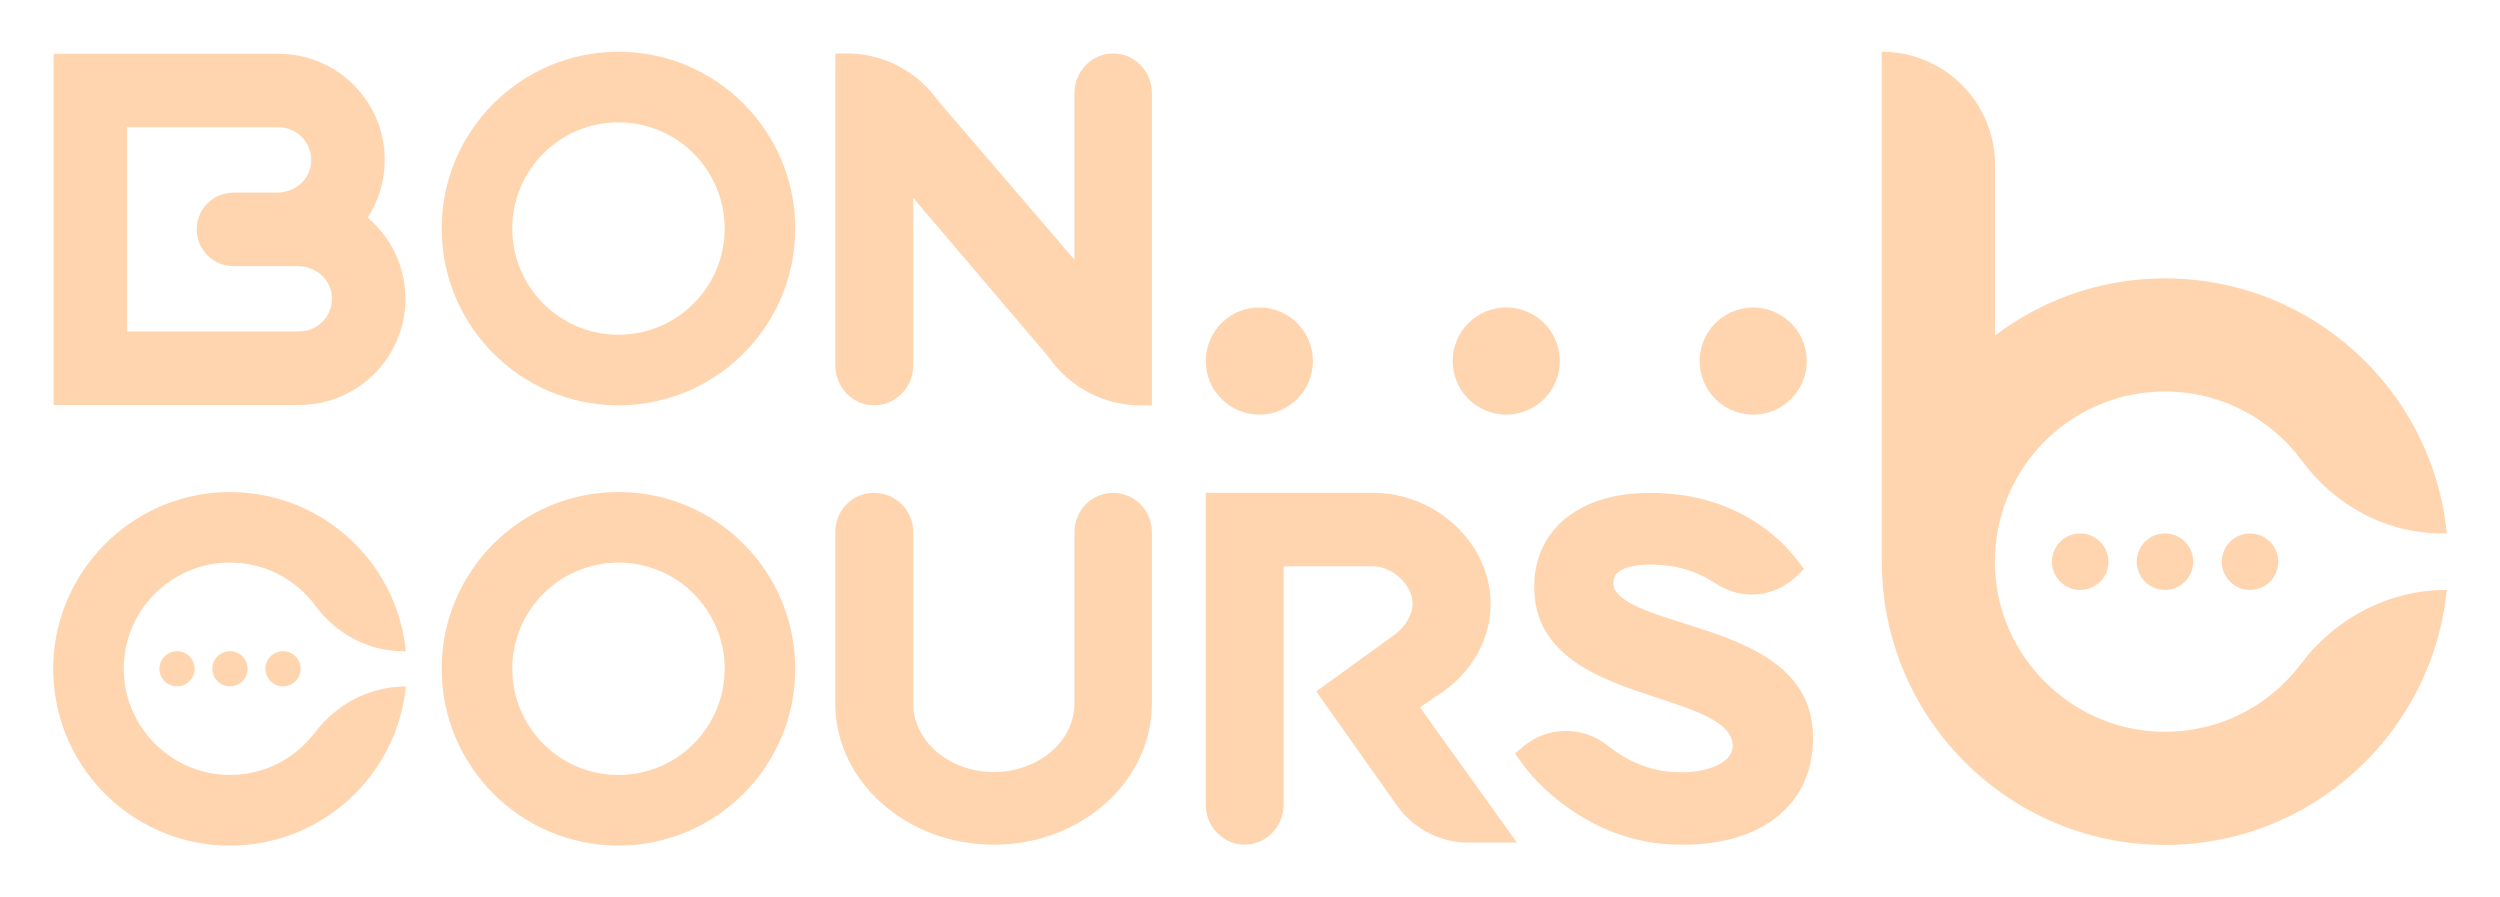 <?xml version="1.0" encoding="UTF-8"?>
<svg id="Layer_1" data-name="Layer 1" xmlns="http://www.w3.org/2000/svg" viewBox="0 0 592.12 212.52">
  <defs>
    <style>
      .cls-1 {
        fill: #ffd5b0;
        stroke-width: 0px;
      }
    </style>
  </defs>
  <path class="cls-1" d="m263.65,12.66c-5.06,0-9.17,4.23-9.17,9.43v39.42l-32.17-37.49c-4.99-7.11-13.06-11.36-21.65-11.36h-2.82v73.85c0,5.23,4.14,9.49,9.23,9.49s9.23-4.26,9.23-9.49v-39.63l32.05,37.67c4.98,7.17,13.08,11.45,21.65,11.45h2.82V22.08c0-5.2-4.11-9.43-9.17-9.43Z"/>
  <path class="cls-1" d="m87.09,51.55c2.62-4.05,4.04-8.81,4.04-13.66,0-13.87-11.28-25.15-25.15-25.15H12.69v83.18h58.19c13.87,0,25.15-11.28,25.15-25.15,0-7.47-3.3-14.46-8.94-19.22Zm-21.42-5.93h-10.37c-4.81,0-8.71,3.9-8.71,8.71h0c0,4.81,3.9,8.71,8.71,8.71h15.27c3.74,0,7.17,2.52,7.89,6.19.96,4.94-2.82,9.27-7.58,9.27H30.11V30.15h35.87c4.77,0,8.54,4.34,7.58,9.27-.71,3.67-4.15,6.19-7.89,6.19Z"/>
  <path class="cls-1" d="m263.65,116.73c-5.06,0-9.17,4.16-9.17,9.27v40.64c0,8.94-8.56,16.21-19.09,16.21s-19.09-7.27-19.09-16.21v-40.64c0-5.11-4.11-9.27-9.29-9.27s-9.17,4.16-9.17,9.27v40.64c0,18.44,16.84,33.43,37.55,33.43s37.43-15,37.43-33.43v-40.64c0-5.11-4.11-9.27-9.17-9.27Z"/>
  <path class="cls-1" d="m340.62,164.59c7.79-4.94,12.43-12.99,12.43-21.55,0-14.26-12.79-26.32-27.93-26.32h-39.55v73.85c0,5.23,4.14,9.49,9.23,9.49s9.23-4.26,9.23-9.49v-56.44h21.08c4.78,0,9.46,4.41,9.46,8.9,0,2.49-1.68,5.39-4.16,7.21l-18.66,13.52,19.09,27.01c3.93,5.51,10.25,8.8,16.9,8.8h11.55l-22.96-32.02,4.27-2.97Z"/>
  <path class="cls-1" d="m398.8,147.62h0s0,0,0,0c-8.75-2.76-17.01-5.37-16.67-9.78.07-1.02.42-1.72,1.17-2.32,2.05-1.67,6.58-2.23,12.16-1.48,3.73.47,7.48,1.92,11.15,4.31,5.92,3.86,13.67,3.12,18.85-1.81l1.82-1.74-1.52-2.01c-6.72-8.84-17.39-14.58-29.28-15.75-10.94-1.12-19.85.91-25.81,5.85-4.24,3.51-6.73,8.35-7.21,14.01-1.42,18.38,15.51,23.94,29.13,28.41,8.98,2.95,17.46,5.73,17.77,10.96.09,1.35-.35,2.45-1.38,3.46-2.44,2.38-7.54,3.56-13.31,3.07-5.19-.39-10.22-2.5-14.94-6.25-5.86-4.66-14.24-4.55-19.92.23l-1.99,1.68,1.52,2.12c5.96,8.31,18.62,18.37,34.63,19.37.97.07,2.19.13,3.6.13,7.05,0,16.92-1.38,23.85-7.96,4.78-4.53,7.13-10.61,6.99-18.07-.39-16.89-17.13-22.17-30.58-26.42Z"/>
  <path class="cls-1" d="m146.48,116.53c-23.12,0-41.87,18.75-41.87,41.87s18.75,41.87,41.87,41.87,41.87-18.75,41.87-41.87-18.75-41.87-41.87-41.87Zm0,67.02c-13.89,0-25.15-11.26-25.15-25.15s11.26-25.15,25.15-25.15,25.15,11.26,25.15,25.15-11.26,25.15-25.15,25.15Z"/>
  <path class="cls-1" d="m146.48,12.26c-23.12,0-41.87,18.75-41.87,41.87s18.75,41.87,41.87,41.87,41.87-18.75,41.87-41.87-18.75-41.87-41.87-41.87Zm0,67.02c-13.89,0-25.15-11.26-25.15-25.15s11.26-25.15,25.15-25.15,25.15,11.26,25.15,25.15-11.26,25.15-25.15,25.15Z"/>
  <g>
    <path class="cls-1" d="m506.08,133.04c0,3.69,2.99,6.69,6.69,6.69s6.69-2.99,6.69-6.69-2.99-6.69-6.69-6.69-6.69,2.99-6.69,6.69Z"/>
    <path class="cls-1" d="m486,133.04c0,3.69,2.99,6.69,6.69,6.69s6.69-2.99,6.69-6.69-2.99-6.69-6.69-6.69-6.69,2.99-6.69,6.69Z"/>
    <path class="cls-1" d="m526.22,133.04c0,3.69,2.99,6.69,6.69,6.69s6.69-2.99,6.69-6.69-2.99-6.69-6.69-6.69-6.69,2.99-6.69,6.69Z"/>
    <path class="cls-1" d="m544.94,157.28c-7.64,10.13-19.95,16.53-33.73,16.01-20.88-.79-37.91-17.8-38.7-38.69-.02-.53-.02-1.05-.02-1.58h.04v-1.73c.91-21.45,18.57-38.56,40.24-38.56,13.32,0,25.12,6.46,32.45,16.42,7.83,10.63,20.01,17.19,33.21,17.19h1.09c-3.45-34.87-33.59-61.89-69.71-60.34-13.94.6-26.79,5.53-37.28,13.45v-40.36c0-14.83-12.02-26.84-26.85-26.84v120.78h.02c0,37.05,30.02,67.09,67.06,67.09,34.79,0,63.4-26.49,66.75-60.4h-.12c-13.64,0-26.25,6.68-34.46,17.56Z"/>
  </g>
  <g>
    <circle class="cls-1" cx="54.47" cy="158.4" r="4.17" transform="translate(-112.72 148.1) rotate(-67.5)"/>
    <path class="cls-1" d="m37.76,158.4c0,2.31,1.87,4.17,4.17,4.17s4.17-1.87,4.17-4.17c0-2.31-1.87-4.17-4.17-4.17s-4.17,1.87-4.17,4.17Z"/>
    <circle class="cls-1" cx="67.03" cy="158.4" r="4.17" transform="translate(-102.95 132.14) rotate(-58.28)"/>
    <path class="cls-1" d="m74.54,173.53c-4.77,6.32-12.45,10.32-21.05,9.99-13.03-.49-23.66-11.11-24.15-24.14-.55-14.34,10.91-26.13,25.13-26.13,8.31,0,15.68,4.03,20.25,10.25,4.89,6.63,12.49,10.73,20.73,10.73h.68c-2.15-21.76-20.97-38.62-43.51-37.65-21.88.94-39.49,18.93-40.01,40.82-.56,23.59,18.4,42.88,41.86,42.88,21.71,0,39.57-16.53,41.66-37.69h-.07c-8.51,0-16.38,4.17-21.51,10.96Z"/>
  </g>
  <circle class="cls-1" cx="356.75" cy="85.51" r="12.69" transform="translate(141.23 382.38) rotate(-67.5)"/>
  <path class="cls-1" d="m285.58,85.51c0,7.01,5.68,12.69,12.69,12.69s12.69-5.68,12.69-12.69c0-7.01-5.68-12.69-12.69-12.69s-12.69,5.68-12.69,12.69Z"/>
  <circle class="cls-1" cx="415.23" cy="85.51" r="12.69" transform="translate(124.19 393.77) rotate(-58.28)"/>
</svg>